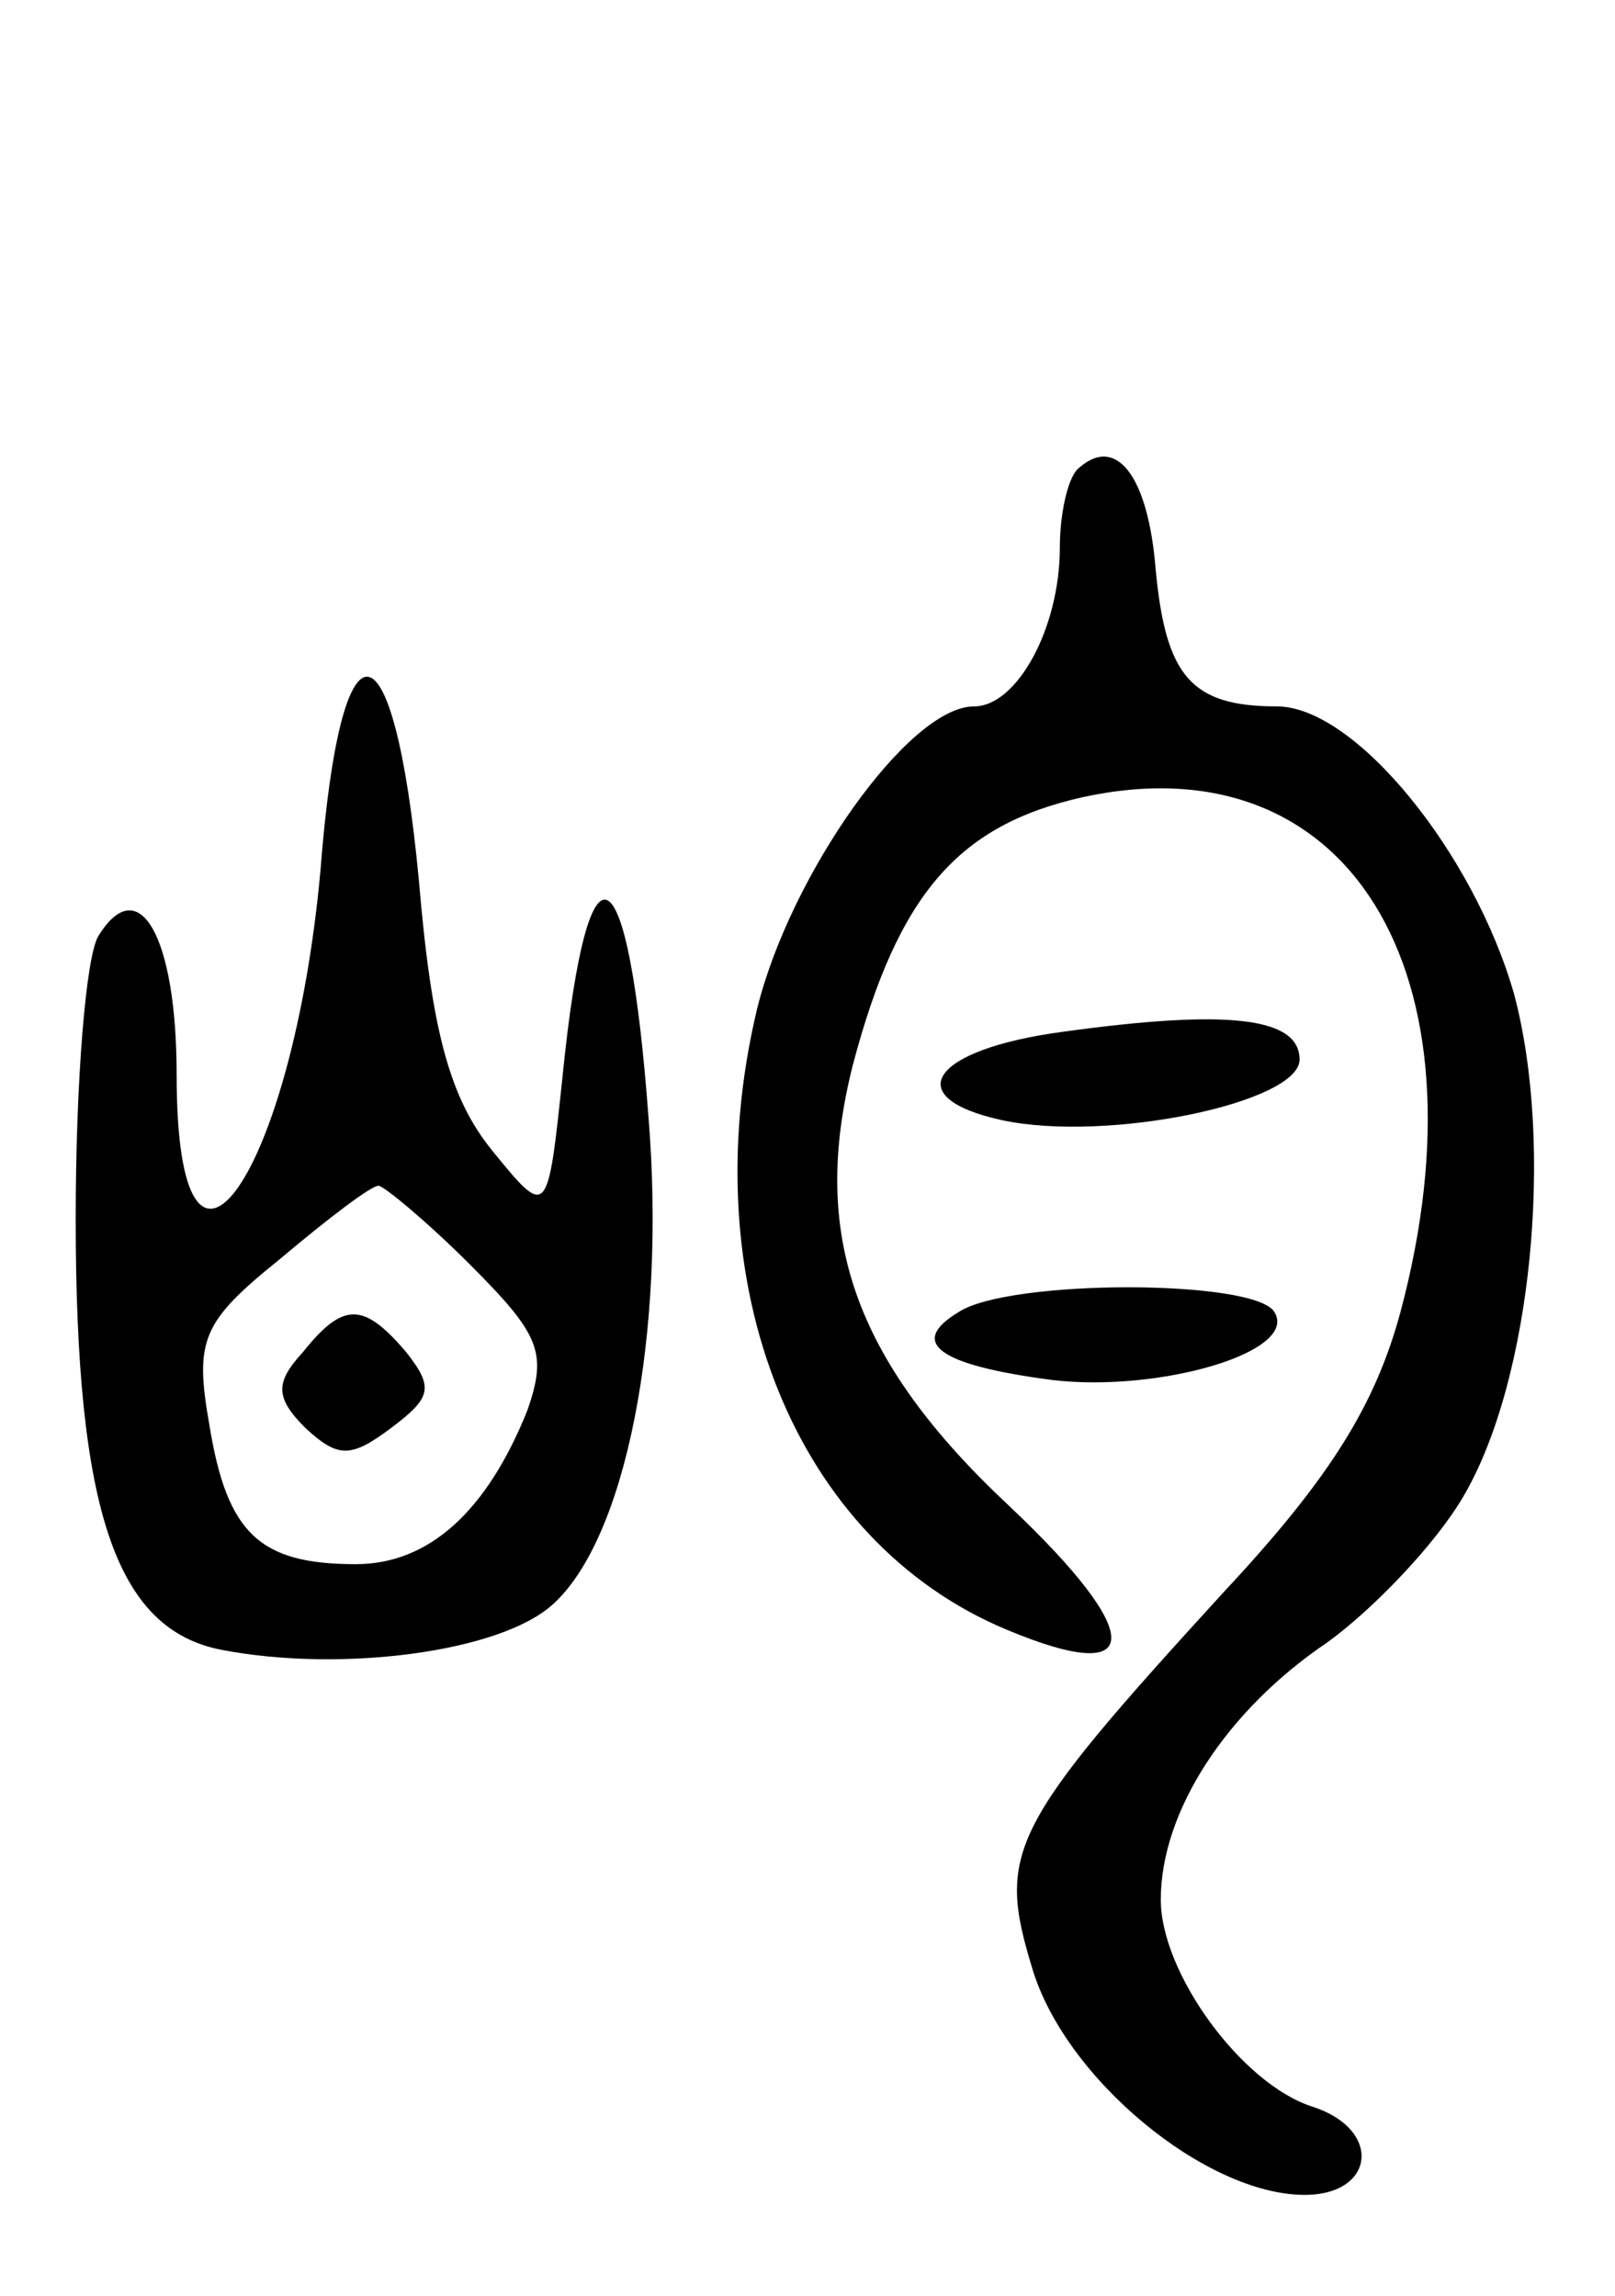<svg version="1.0" xmlns="http://www.w3.org/2000/svg"
 width="64pt" height="91pt" viewBox="0 0 64 91"
 preserveAspectRatio="xMidYMid meet">
<g transform="translate(0,91) scale(0.1,-0.1)"
fill="#000000" stroke="none">
<path d="M427 724 c-4 -4 -7 -18 -7 -31 0 -32 -17 -63 -34 -63 -26 0 -73 -67
-86 -120 -26 -109 15 -211 99 -246 55 -23 55 -2 1 49 -62 58 -79 108 -62 175
18 68 42 95 91 106 105 23 162 -69 126 -204 -10 -37 -28 -66 -70 -111 -85 -93
-90 -103 -76 -149 13 -44 69 -90 108 -90 28 0 31 26 3 35 -28 9 -60 53 -60 82
0 35 26 75 66 102 18 13 43 39 54 58 27 46 36 139 20 199 -16 56 -63 114 -94
114 -34 0 -44 12 -48 54 -3 38 -16 54 -31 40z"/>
<path d="M127 565 c-11 -121 -57 -187 -57 -81 0 55 -15 81 -31 55 -5 -8 -9
-58 -9 -112 0 -116 16 -163 58 -171 47 -9 110 -1 131 18 29 26 45 107 38 193
-8 108 -24 116 -34 17 -6 -57 -6 -57 -28 -30 -17 21 -24 48 -29 107 -10 106
-31 108 -39 4z m59 -156 c28 -28 31 -35 23 -58 -16 -40 -39 -61 -68 -61 -38 0
-51 12 -58 55 -6 34 -3 41 28 66 19 16 36 29 39 29 2 0 19 -14 36 -31z"/>
<path d="M120 374 c-11 -12 -11 -18 1 -30 13 -12 18 -12 34 0 16 12 17 16 6
30 -17 20 -25 20 -41 0z"/>
<path d="M421 501 c-52 -7 -65 -26 -24 -35 42 -9 118 7 118 24 0 17 -29 20
-94 11z"/>
<path d="M380 390 c-20 -12 -9 -21 37 -27 42 -5 98 11 88 27 -8 13 -105 13
-125 0z"/>
</g>
</svg>
